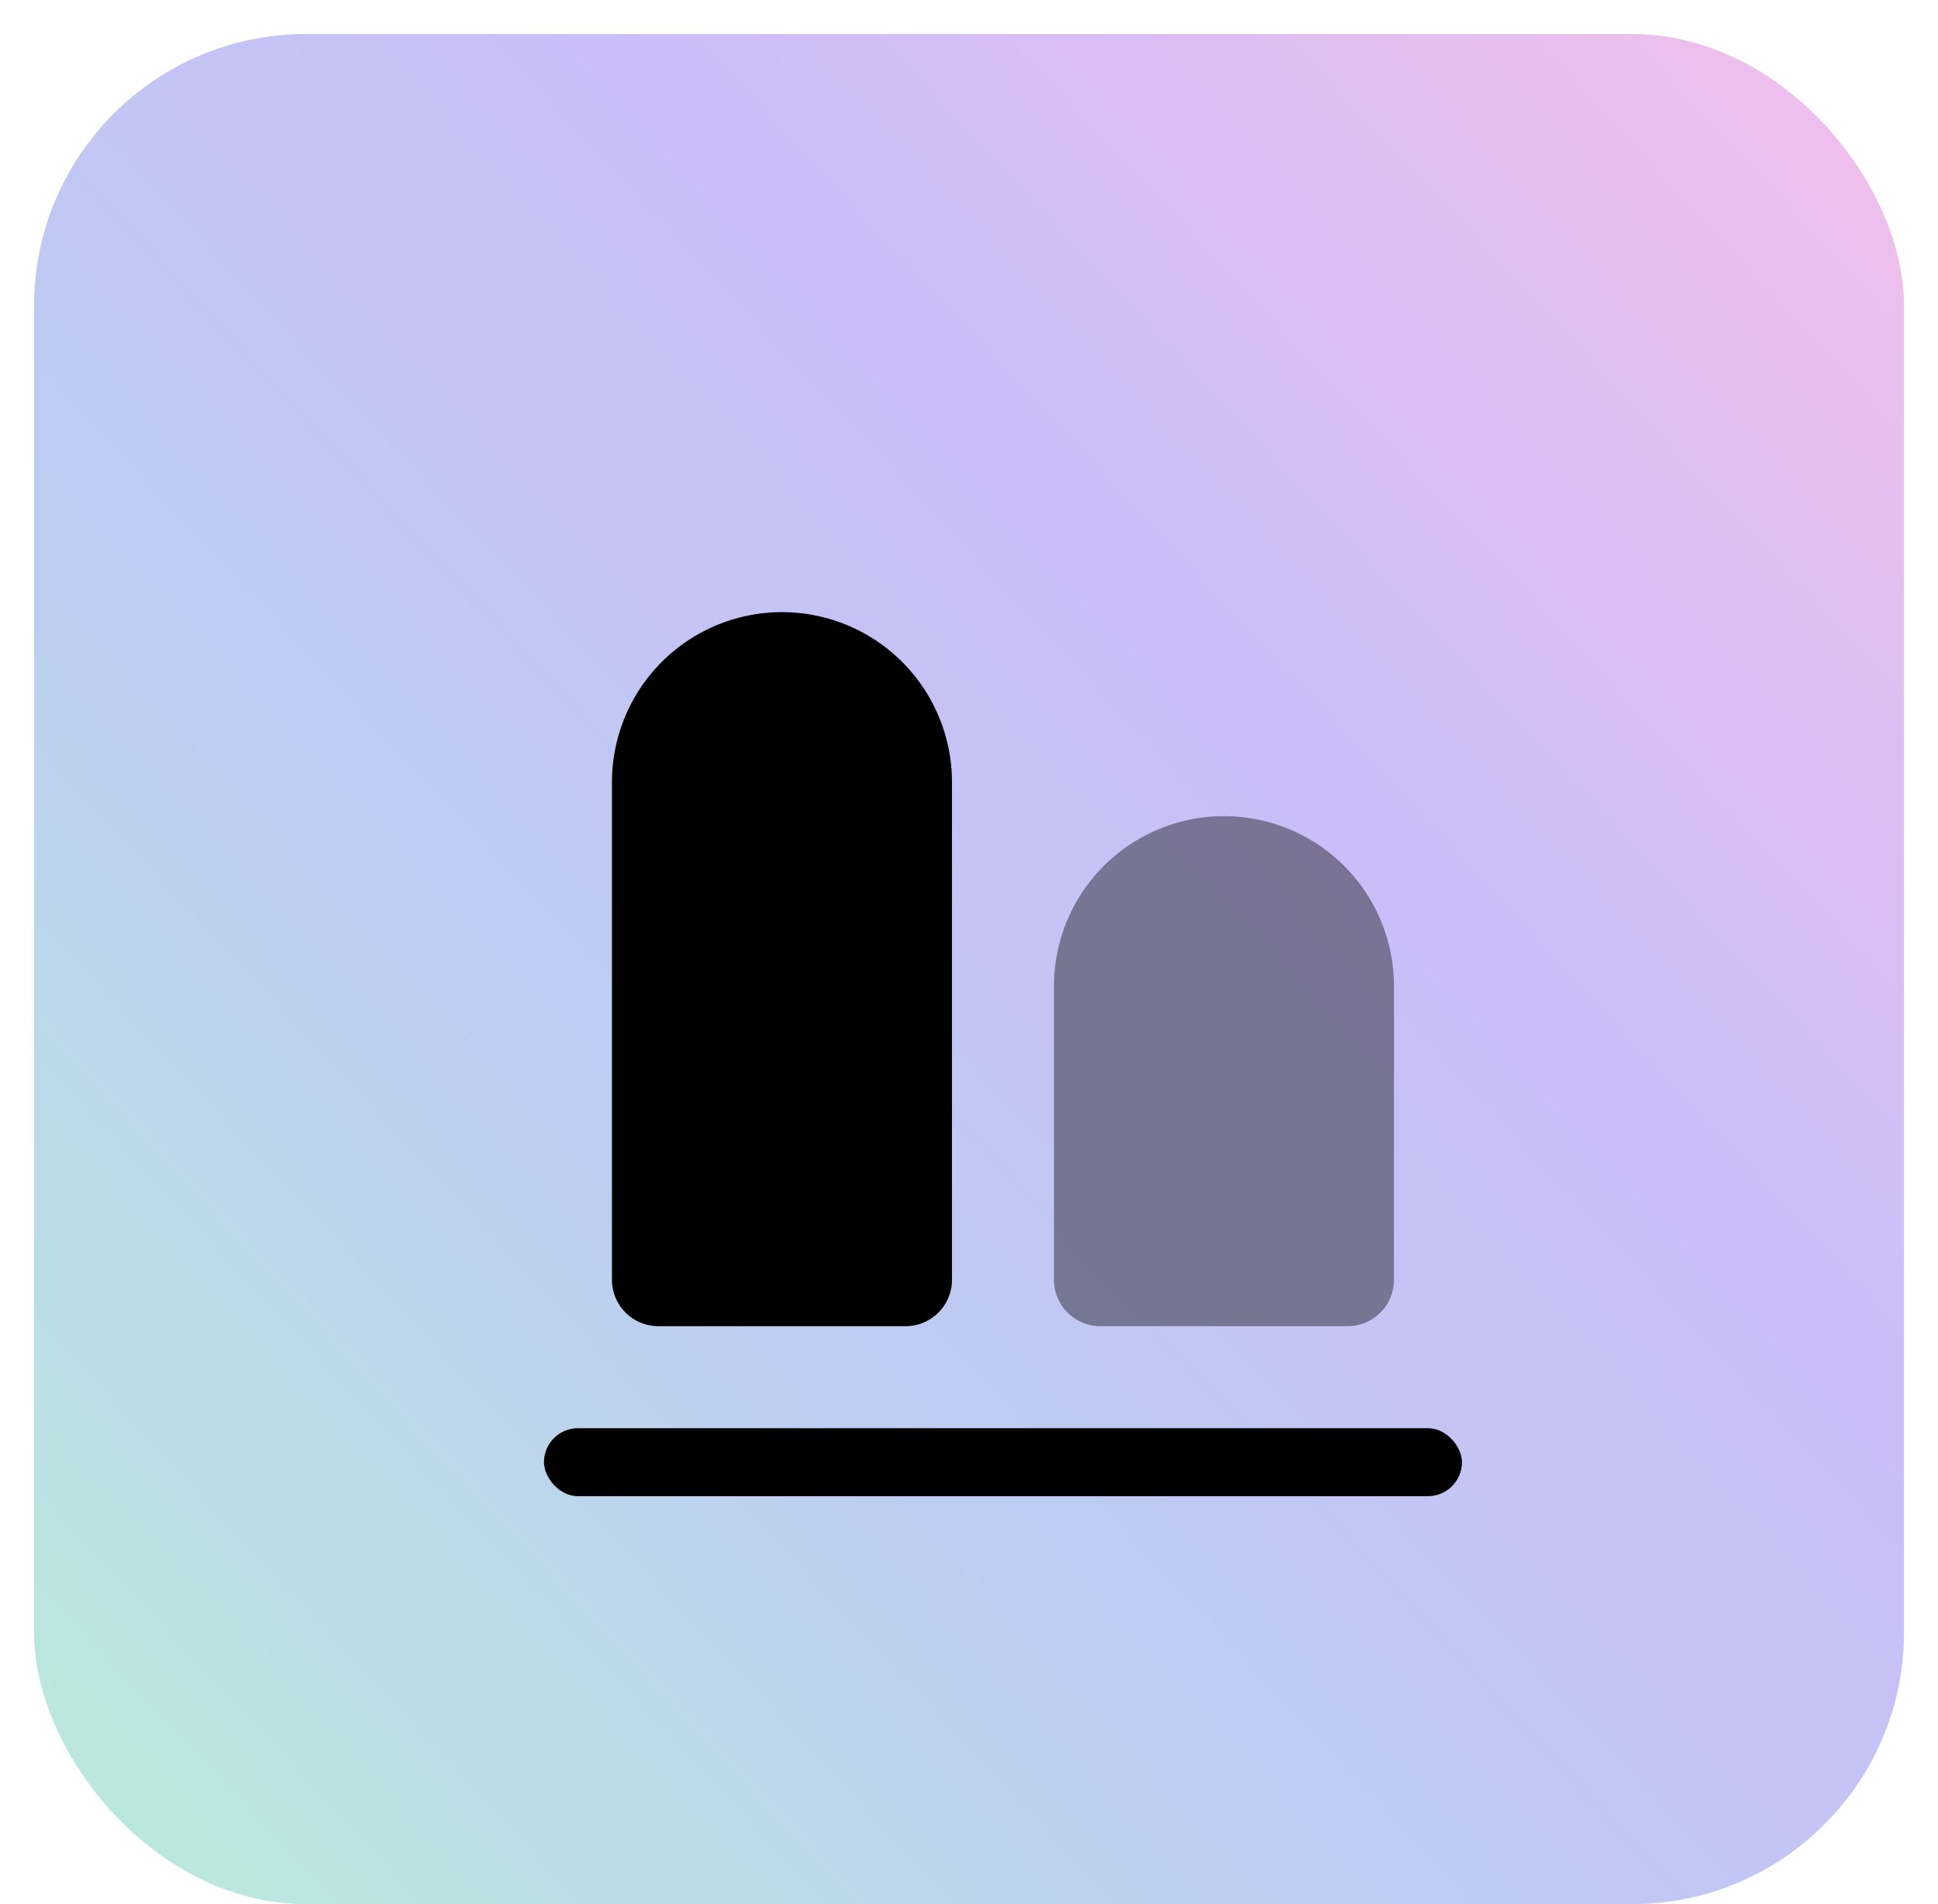 <svg xmlns="http://www.w3.org/2000/svg" xmlns:xlink="http://www.w3.org/1999/xlink" width="57"  height="56" viewBox="14 12 57 56">
  <defs>
    <linearGradient id="linear-gradient" x1="1.073" x2="0" y2="1" gradientUnits="objectBoundingBox">
      <stop offset="0" stop-color="#ee61c9"/>
      <stop offset="0.376" stop-color="#7c5bee"/>
      <stop offset="0.661" stop-color="#5882dc"/>
      <stop offset="1" stop-color="#53d0a4"/>
    </linearGradient>
    <filter id="Rectangle_2316" x="2" y="0" width="70" height="81" filterUnits="userSpaceOnUse">
      <feOffset dy="3" input="SourceAlpha"/>
      <feGaussianBlur stdDeviation="10" result="blur"/>
      <feFlood flood-color="#a6adb9" flood-opacity="0.051"/>
      <feComposite operator="in" in2="blur"/>
      <feComposite in="SourceGraphic"/>
    </filter>
    <filter id="Rectangle_2317" x="15" y="6" width="70" height="75" filterUnits="userSpaceOnUse">
      <feOffset dy="3" input="SourceAlpha"/>
      <feGaussianBlur stdDeviation="10" result="blur-2"/>
      <feFlood flood-color="#a6adb9" flood-opacity="0.051"/>
      <feComposite operator="in" in2="blur-2"/>
      <feComposite in="SourceGraphic"/>
    </filter>
    <filter id="Rectangle_2318" x="0" y="24" width="87" height="62" filterUnits="userSpaceOnUse">
      <feOffset dy="3" input="SourceAlpha"/>
      <feGaussianBlur stdDeviation="10" result="blur-3"/>
      <feFlood flood-color="#a6adb9" flood-opacity="0.051"/>
      <feComposite operator="in" in2="blur-3"/>
      <feComposite in="SourceGraphic"/>
    </filter>
  </defs>
  <g id="Group_5427" data-name="Group 5427" transform="translate(-6.999 -157)">
    <rect id="Rectangle_2319" data-name="Rectangle 2319" width="55" height="55" rx="8" transform="translate(22 170)" opacity="0.4" fill="url(#linear-gradient)"/>
    <g id="Group_5330" data-name="Group 5330" transform="translate(13195.828 8960.223)">
      <g transform="matrix(1, 0, 0, 1, -13188.83, -8803.22)" filter="url(#Rectangle_2316)">
        <path id="Rectangle_2316-2" data-name="Rectangle 2316" d="M5,0H5a5,5,0,0,1,5,5V19.636A1.364,1.364,0,0,1,8.636,21H1.364A1.364,1.364,0,0,1,0,19.636V5A5,5,0,0,1,5,0Z" transform="translate(32 27)"/>
      </g>
      <g transform="matrix(1, 0, 0, 1, -13188.83, -8803.22)" filter="url(#Rectangle_2317)">
        <path id="Rectangle_2317-2" data-name="Rectangle 2317" d="M5,0H5a5,5,0,0,1,5,5v8.636A1.364,1.364,0,0,1,8.636,15H1.364A1.364,1.364,0,0,1,0,13.636V5A5,5,0,0,1,5,0Z" transform="translate(45 33)" opacity="0.4"/>
      </g>
      <g transform="matrix(1, 0, 0, 1, -13188.83, -8803.22)" filter="url(#Rectangle_2318)">
        <rect id="Rectangle_2318-2" data-name="Rectangle 2318" width="27" height="2" rx="1" transform="translate(30 51)"/>
      </g>
    </g>
  </g>
</svg>
